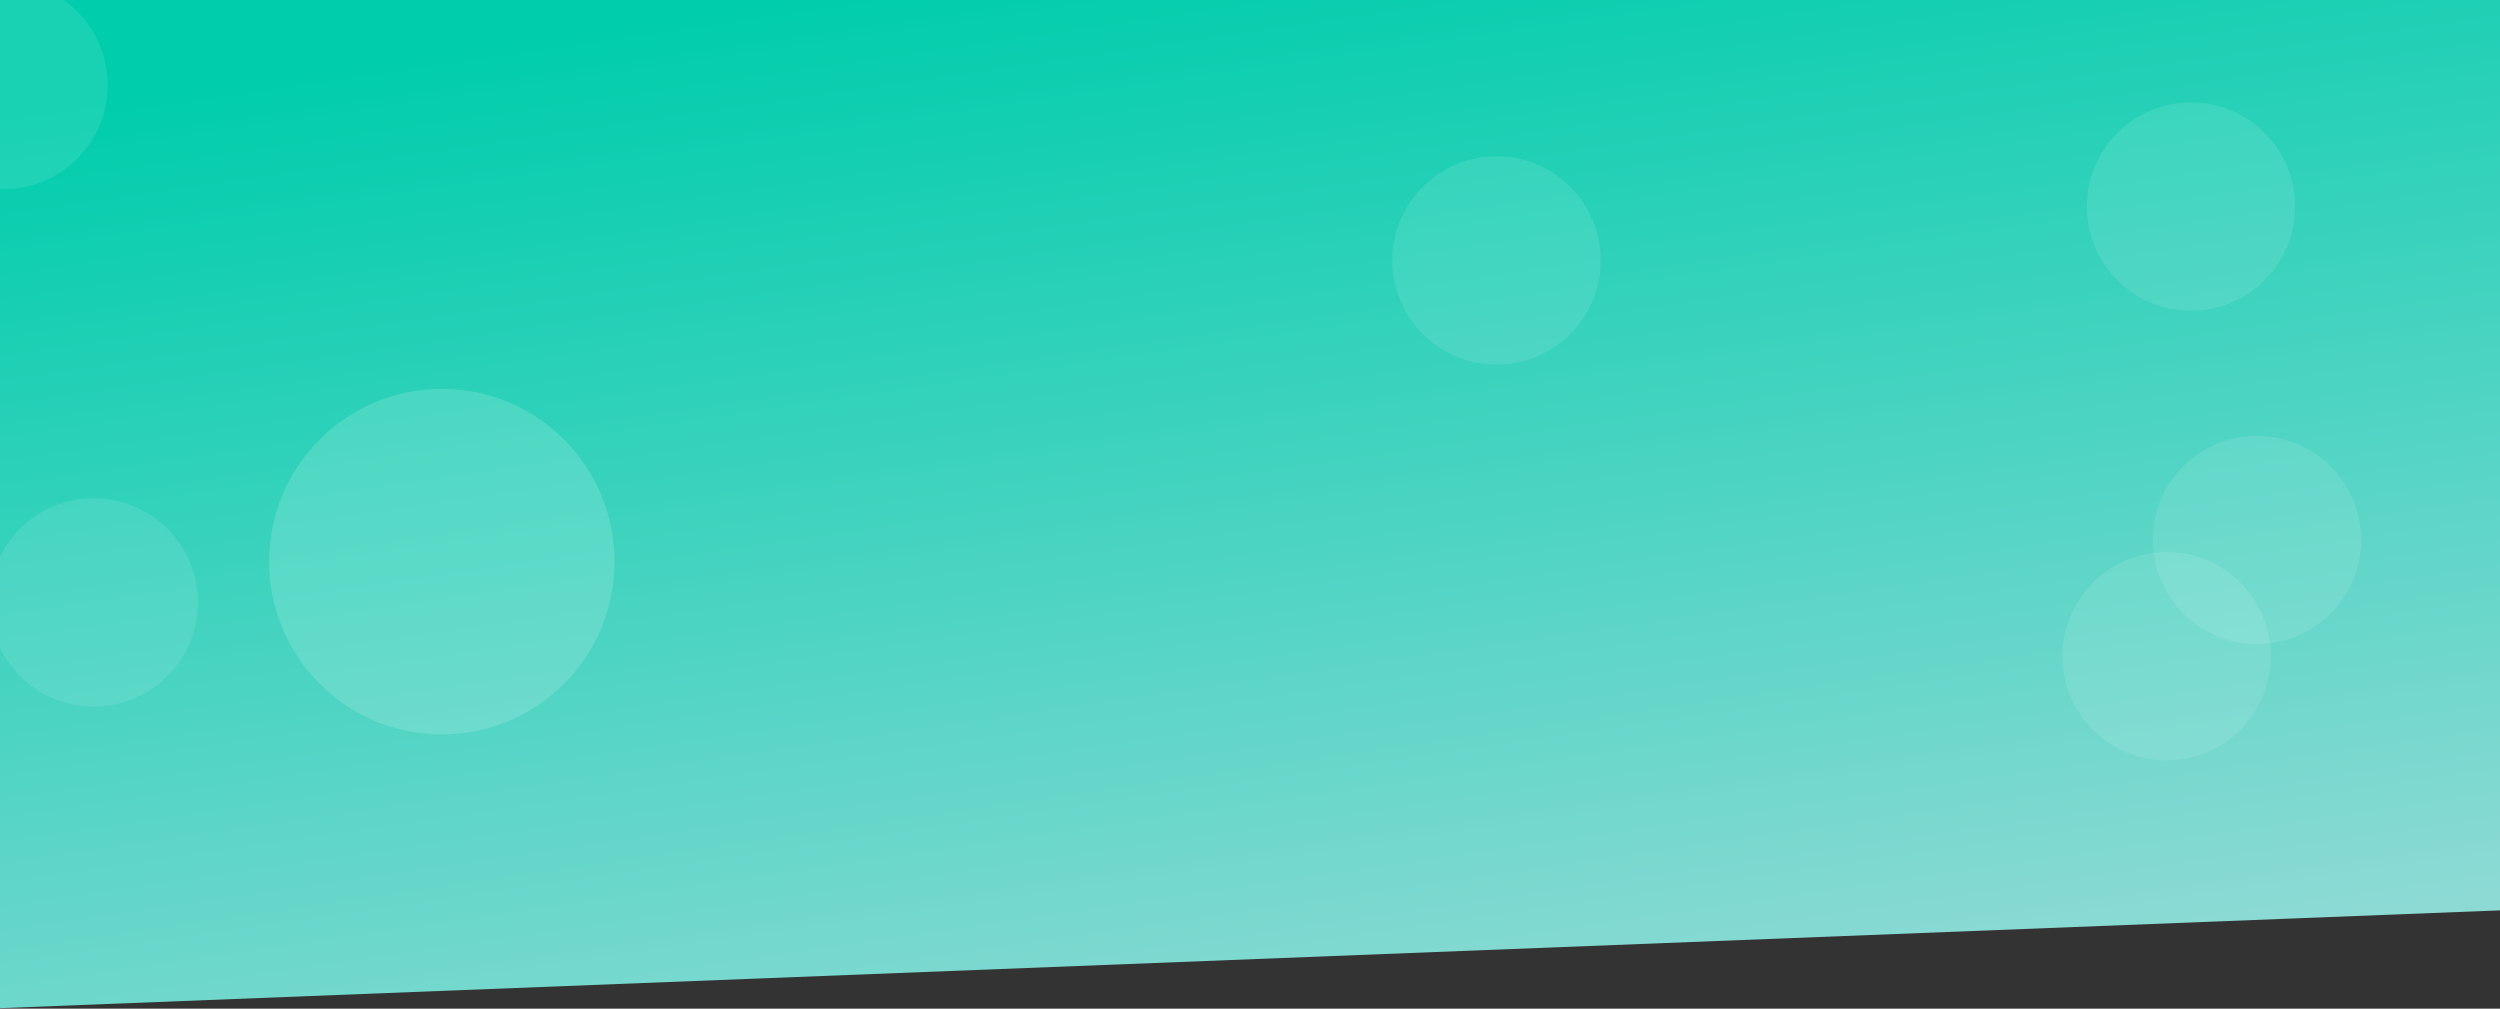 <svg width="1440" height="581" viewBox="0 0 1440 581" fill="none" xmlns="http://www.w3.org/2000/svg">
<rect x="0" y="0" width="1440" height="581" fill="#333333" stroke="none"/>
<path fill-rule="evenodd" clip-rule="evenodd" d="M0 0H1443.18V524.244L0 580.702V0Z" fill="url(#paint0_linear_0_382)"/>
<path opacity="0.1" d="M2 109C35.137 109 62 82.137 62 49C62 15.863 35.137 -11 2 -11C-31.137 -11 -58 15.863 -58 49C-58 82.137 -31.137 109 2 109Z" fill="white"/>
<path opacity="0.1" d="M54 407C87.137 407 114 380.137 114 347C114 313.863 87.137 287 54 287C20.863 287 -6 313.863 -6 347C-6 380.137 20.863 407 54 407Z" fill="white"/>
<path opacity="0.15" d="M254.5 423C309.452 423 354 378.452 354 323.5C354 268.548 309.452 224 254.5 224C199.548 224 155 268.548 155 323.5C155 378.452 199.548 423 254.5 423Z" fill="white"/>
<path opacity="0.1" d="M1248 438C1281.14 438 1308 411.137 1308 378C1308 344.863 1281.14 318 1248 318C1214.86 318 1188 344.863 1188 378C1188 411.137 1214.86 438 1248 438Z" fill="white"/>
<path opacity="0.1" d="M1300 371C1333.14 371 1360 344.137 1360 311C1360 277.863 1333.14 251 1300 251C1266.86 251 1240 277.863 1240 311C1240 344.137 1266.86 371 1300 371Z" fill="white"/>
<path opacity="0.1" d="M1262 179C1295.14 179 1322 152.137 1322 119C1322 85.863 1295.14 59 1262 59C1228.86 59 1202 85.863 1202 119C1202 152.137 1228.86 179 1262 179Z" fill="white"/>
<path opacity="0.1" d="M862 210C895.137 210 922 183.137 922 150C922 116.863 895.137 90 862 90C828.863 90 802 116.863 802 150C802 183.137 828.863 210 862 210Z" fill="white"/>
<defs>
<linearGradient id="paint0_linear_0_382" x1="1709.08" y1="475.176" x2="1614.95" y2="-168.465" gradientUnits="userSpaceOnUse">
<stop stop-color="#8DDAD5"/>
<stop offset="1" stop-color="#00CDAC"/>
</linearGradient>
</defs>
</svg>
